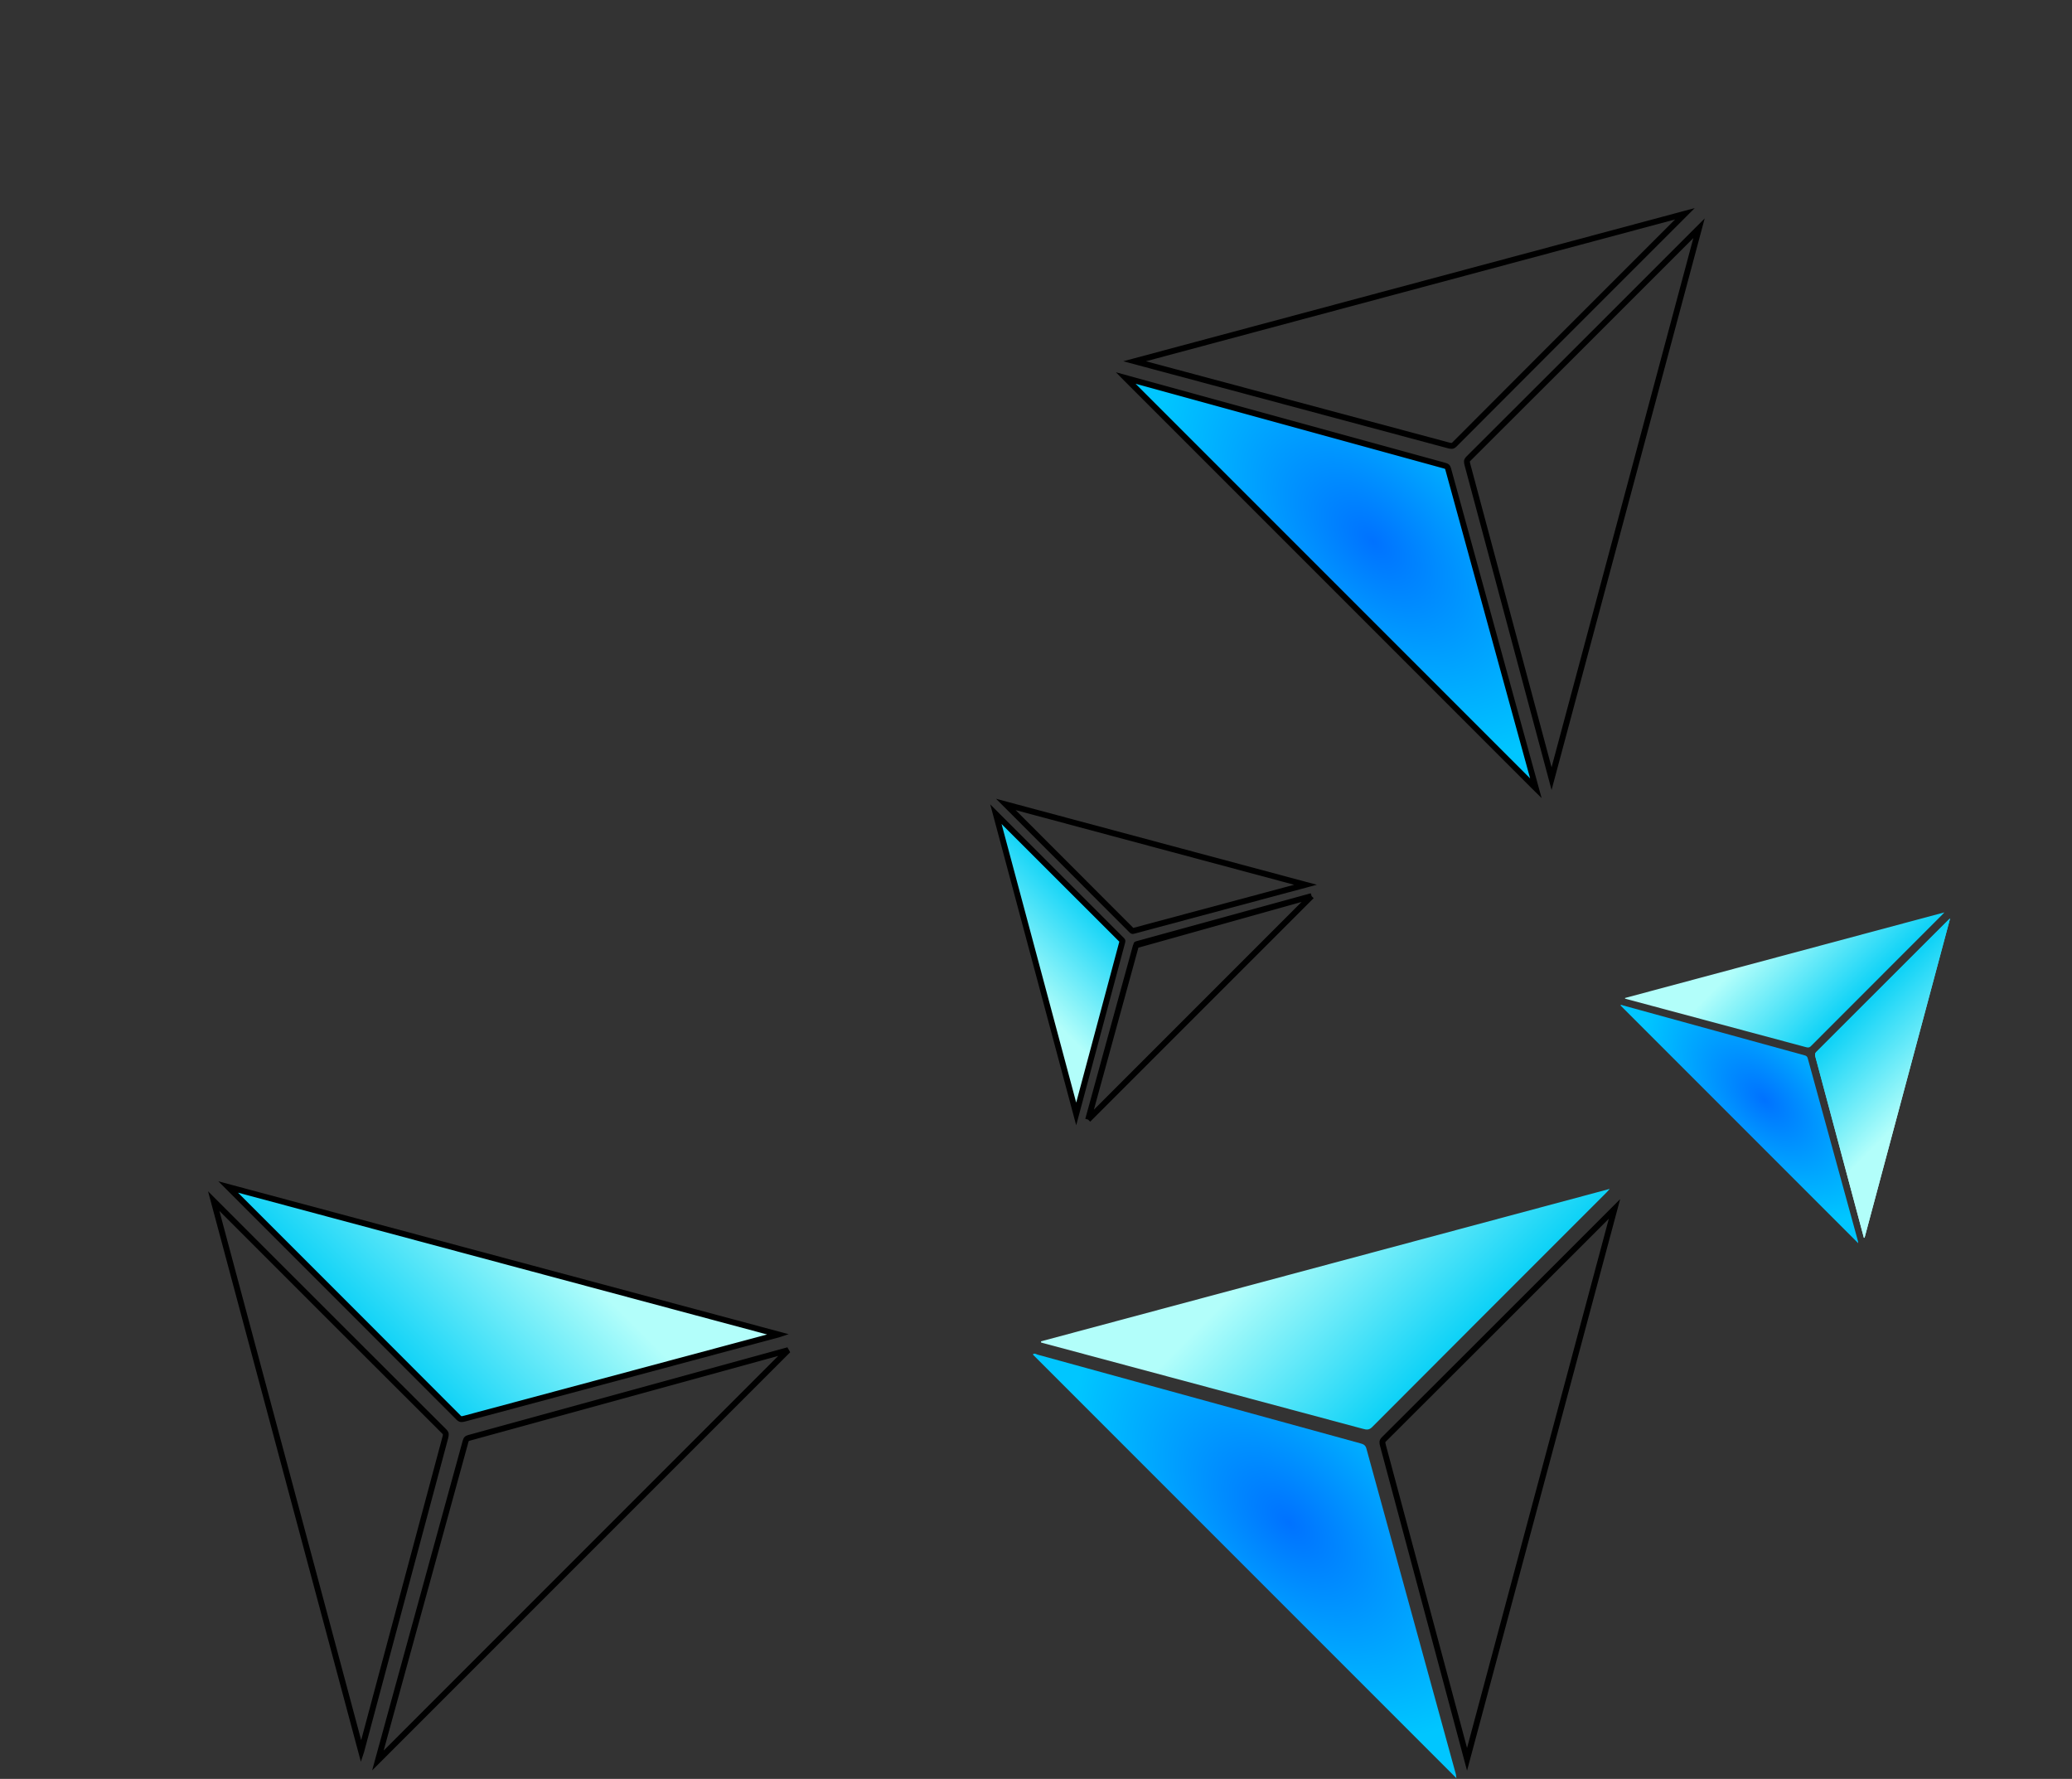 <svg width="353" height="303" viewBox="0 0 353 303" fill="none" xmlns="http://www.w3.org/2000/svg">
<rect x="0" y="0" width="353" height="303" fill="#333333" stroke="none"/>
<path d="M248.12 302.873C223.946 278.699 199.96 254.713 175.958 230.711C176.242 230.406 176.526 230.669 176.771 230.735C195.119 235.772 213.463 240.822 231.809 245.857C232.33 245.999 232.635 246.177 232.793 246.747C237.863 265.243 242.953 283.733 248.036 302.225C248.071 302.357 248.07 302.496 248.12 302.873Z" fill="url(#paint0_radial_318_513)"/>
<path d="M275.057 205.911C270.427 223.193 265.818 240.394 261.218 257.559C257.453 271.609 253.694 285.635 249.936 299.661L248.135 292.935L248.135 292.935C247.386 290.137 246.636 287.338 245.886 284.54C242.467 271.776 239.048 259.01 235.622 246.25L235.622 246.249C235.539 245.94 235.504 245.766 235.518 245.617C235.529 245.501 235.576 245.359 235.78 245.154C247.218 233.753 258.637 222.332 270.055 210.914C271.722 209.246 273.39 207.579 275.057 205.911Z" stroke="black"/>
<path d="M274.25 202.502C241.761 211.206 209.559 219.838 177.357 228.466C177.359 228.536 177.363 228.603 177.367 228.675C180.078 229.401 182.789 230.127 185.5 230.853C201.062 235.022 216.627 239.188 232.185 243.366C232.782 243.527 233.224 243.618 233.764 243.078C247.064 229.735 260.389 216.418 273.709 203.099C273.829 202.978 273.939 202.847 274.25 202.502Z" fill="url(#paint1_linear_318_513)"/>
<path d="M223.45 152.632C221.317 153.218 219.184 153.805 217.05 154.392C209.264 156.533 201.477 158.674 193.689 160.809C193.642 160.822 193.619 160.834 193.61 160.839C193.602 160.844 193.601 160.845 193.601 160.846L193.601 160.846C193.596 160.852 193.573 160.883 193.538 161.012L223.45 152.632ZM223.45 152.632L223.442 152.64L223.363 152.72L223.283 152.799L223.204 152.879L223.124 152.958L223.045 153.038L222.965 153.117L222.886 153.197L222.806 153.276L222.727 153.355L222.647 153.435L222.568 153.514L222.488 153.594L222.409 153.673L222.329 153.753L222.25 153.832L222.171 153.912L222.091 153.991L222.012 154.071L221.932 154.15L221.853 154.23L221.773 154.309L221.694 154.388L221.614 154.468L221.535 154.547L221.456 154.627L221.376 154.706L221.297 154.786L221.217 154.865L221.138 154.944L221.058 155.024L220.979 155.103L220.9 155.183L220.82 155.262L220.741 155.341L220.661 155.421L220.582 155.5L220.503 155.58L220.423 155.659L220.344 155.739L220.264 155.818L220.185 155.897L220.106 155.977L220.026 156.056L219.947 156.136L219.867 156.215L219.788 156.294L219.709 156.374L219.629 156.453L219.55 156.532L219.47 156.612L219.391 156.691L219.312 156.771L219.232 156.85L219.153 156.929L219.074 157.009L218.994 157.088L218.915 157.167L218.835 157.247L218.756 157.326L218.677 157.405L218.597 157.485L218.518 157.564L218.439 157.644L218.359 157.723L218.28 157.802L218.201 157.882L218.121 157.961L218.042 158.04L217.963 158.12L217.883 158.199L217.804 158.278L217.725 158.358L217.645 158.437L217.566 158.516L217.487 158.596L217.407 158.675L217.328 158.754L217.249 158.834L217.169 158.913L217.09 158.992L217.011 159.072L216.931 159.151L216.852 159.23L216.773 159.31L216.693 159.389L216.614 159.468L216.535 159.547L216.455 159.627L216.376 159.706L216.297 159.785L216.218 159.865L216.138 159.944L216.059 160.023L215.98 160.103L215.9 160.182L215.821 160.261L215.742 160.34L215.663 160.42L215.583 160.499L215.504 160.578L215.425 160.658L215.345 160.737L215.266 160.816L215.187 160.895L215.108 160.975L215.028 161.054L214.949 161.133L214.87 161.212L214.791 161.292L214.711 161.371L214.632 161.45L214.553 161.529L214.473 161.609L214.394 161.688L214.315 161.767L214.236 161.847L214.156 161.926L214.077 162.005L213.998 162.084L213.919 162.164L213.839 162.243L213.76 162.322L213.681 162.401L213.602 162.48L213.523 162.56L213.443 162.639L213.364 162.718L213.285 162.797L213.206 162.877L213.126 162.956L213.047 163.035L212.968 163.114L212.889 163.194L212.809 163.273L212.73 163.352L212.651 163.431L212.572 163.51L212.493 163.59L212.413 163.669L212.334 163.748L212.255 163.827L212.176 163.907L212.097 163.986L212.017 164.065L211.938 164.144L211.859 164.223L211.78 164.303L211.7 164.382L211.621 164.461L211.542 164.54L211.463 164.619L211.384 164.699L211.305 164.778L211.225 164.857L211.146 164.936L211.067 165.015L210.988 165.094L210.909 165.174L210.829 165.253L210.75 165.332L210.671 165.411L210.592 165.49L210.513 165.57L210.434 165.649L210.354 165.728L210.275 165.807L210.196 165.886L210.117 165.965L210.038 166.045L209.958 166.124L209.879 166.203L209.8 166.282L209.721 166.361L209.642 166.44L209.563 166.52L209.484 166.599L209.404 166.678L209.325 166.757L209.246 166.836L209.167 166.915L209.088 166.994L209.009 167.074L208.929 167.153L208.85 167.232L208.771 167.311L208.692 167.39L208.613 167.469L208.534 167.549L208.455 167.628L208.375 167.707L208.296 167.786L208.217 167.865L208.138 167.944L208.059 168.023L207.98 168.102L207.901 168.182L207.822 168.261L207.742 168.34L207.663 168.419L207.584 168.498L207.505 168.577L207.426 168.656L207.347 168.735L207.268 168.815L207.189 168.894L207.109 168.973L207.03 169.052L206.951 169.131L206.872 169.21L206.793 169.289L206.714 169.368L206.635 169.448L206.556 169.527L206.477 169.606L206.397 169.685L206.318 169.764L206.239 169.843L206.16 169.922L206.081 170.001L206.002 170.08L205.923 170.159L205.844 170.239L205.765 170.318L205.686 170.397L205.606 170.476L205.527 170.555L205.448 170.634L205.369 170.713L205.29 170.792L205.211 170.871L205.132 170.95L205.053 171.029L204.974 171.109L204.895 171.188L204.816 171.267L204.736 171.346L204.657 171.425L204.578 171.504L204.499 171.583L204.42 171.662L204.341 171.741L204.262 171.82L204.183 171.899L204.104 171.978L204.025 172.057L203.946 172.137L203.867 172.216L203.788 172.295L203.708 172.374L203.629 172.453L203.55 172.532L203.471 172.611L203.392 172.69L203.313 172.769L203.234 172.848L203.155 172.927L203.076 173.006L202.997 173.085L202.918 173.164L202.839 173.243L202.76 173.322L202.681 173.402L202.602 173.481L202.523 173.56L202.444 173.639L202.365 173.718L202.285 173.797L202.206 173.876L202.127 173.955L202.048 174.034L201.969 174.113L201.89 174.192L201.811 174.271L201.732 174.35L201.653 174.429L201.574 174.508L201.495 174.587L201.416 174.666L201.337 174.745L201.258 174.824L201.179 174.903L201.1 174.982L201.021 175.061L200.942 175.14L200.863 175.219L200.784 175.299L200.705 175.378L200.626 175.457L200.547 175.536L200.468 175.615L200.389 175.694L200.31 175.773L200.231 175.852L200.152 175.931L200.072 176.01L199.993 176.089L199.914 176.168L199.835 176.247L199.756 176.326L199.677 176.405L199.598 176.484L199.519 176.563L199.44 176.642L199.361 176.721L199.282 176.8L199.203 176.879L199.124 176.958L199.045 177.037L198.966 177.116L198.887 177.195L198.808 177.274L198.729 177.353L198.65 177.432L198.571 177.511L198.492 177.59L198.413 177.669L198.334 177.748L198.255 177.827L198.176 177.906L198.097 177.985L198.018 178.064L197.939 178.143L197.86 178.222L197.781 178.301L197.702 178.38L197.623 178.459L197.544 178.538L197.465 178.617L197.386 178.696L197.307 178.775L197.228 178.854L197.149 178.933L197.07 179.012L196.991 179.091L196.912 179.17L196.833 179.249L196.754 179.328L196.675 179.407L196.596 179.486L196.517 179.565L196.438 179.644L196.359 179.723L196.28 179.802L196.201 179.881L196.122 179.96L196.043 180.039L195.964 180.118L195.885 180.197L195.806 180.276L195.727 180.355L195.648 180.434L195.569 180.513L195.49 180.592L195.411 180.671L195.332 180.75L195.253 180.829L195.174 180.908L195.095 180.987L195.016 181.066L194.937 181.145L194.859 181.224L194.78 181.303L194.701 181.382L194.622 181.461L194.543 181.54L194.464 181.619L194.385 181.698L194.306 181.777L194.227 181.856L194.148 181.935L194.069 182.013L193.99 182.092L193.911 182.171L193.832 182.25L193.753 182.329L193.674 182.408L193.595 182.487L193.516 182.566L193.437 182.645L193.358 182.724L193.279 182.803L193.2 182.882L193.121 182.961L193.042 183.04L192.963 183.119L192.884 183.198L192.805 183.277L192.726 183.356L192.647 183.435L192.568 183.514L192.489 183.593L192.41 183.672L192.331 183.751L192.252 183.83L192.173 183.909L192.095 183.988L192.016 184.067L191.937 184.146L191.858 184.225L191.779 184.304L191.7 184.383L191.621 184.462L191.542 184.54L191.463 184.619L191.384 184.698L191.305 184.777L191.226 184.856L191.147 184.935L191.068 185.014L190.989 185.093L190.91 185.172L190.831 185.251L190.752 185.33L190.673 185.409L190.594 185.488L190.515 185.567L190.436 185.646L190.357 185.725L190.278 185.804L190.199 185.883L190.12 185.962L190.041 186.041L189.963 186.12L189.884 186.199L189.805 186.278L189.726 186.357L189.647 186.436L189.568 186.514L189.489 186.593L189.41 186.672L189.331 186.751L189.252 186.83L189.173 186.909L189.094 186.988L189.015 187.067L188.936 187.146L188.857 187.225L188.778 187.304L188.699 187.383L188.62 187.462L188.541 187.541L188.462 187.62L188.383 187.699L188.304 187.778L188.225 187.857L188.147 187.936L188.068 188.015L187.989 188.094L187.91 188.173L187.831 188.252L187.752 188.33L187.673 188.409L187.594 188.488L187.515 188.567L187.436 188.646L187.357 188.725L187.278 188.804L187.199 188.883L187.12 188.962L187.041 189.041L186.962 189.12L186.883 189.199L186.804 189.278L186.725 189.357L186.646 189.436L186.567 189.515L186.488 189.594L186.409 189.673L186.331 189.752L186.252 189.831L186.173 189.91L186.094 189.989L186.015 190.068L185.936 190.146L185.857 190.225L185.778 190.304L185.699 190.383L185.62 190.462L185.541 190.541L185.462 190.62L185.383 190.699L185.38 190.702M223.45 152.632L185.38 190.702M185.38 190.702C186.608 186.229 187.838 181.755 189.068 177.281C190.559 171.857 192.05 166.434 193.538 161.012L185.38 190.702Z" stroke="black"/>
<path d="M171.362 137.021C180.804 139.551 190.205 142.07 199.586 144.584C207.205 146.625 214.811 148.664 222.417 150.702L219.432 151.501L219.431 151.501C217.863 151.921 216.295 152.341 214.727 152.761C207.557 154.681 200.387 156.602 193.22 158.526L193.219 158.527C193.041 158.575 192.98 158.582 192.943 158.578C192.932 158.577 192.923 158.575 192.91 158.568C192.894 158.56 192.863 158.541 192.817 158.494C186.415 152.073 180.003 145.661 173.592 139.251C172.849 138.507 172.105 137.764 171.362 137.021Z" stroke="black"/>
<path d="M169.669 138.681C172.198 148.123 174.718 157.524 177.232 166.904C179.273 174.524 181.312 182.13 183.349 189.736L184.149 186.75L184.149 186.75C184.569 185.182 184.989 183.614 185.409 182.046C187.329 174.876 189.25 167.706 191.174 160.538L191.175 160.538C191.223 160.36 191.23 160.299 191.226 160.261C191.225 160.251 191.223 160.242 191.216 160.229C191.208 160.213 191.189 160.182 191.142 160.136C184.72 153.734 178.309 147.322 171.899 140.911C171.155 140.168 170.412 139.424 169.669 138.681Z" fill="url(#paint2_linear_318_513)" stroke="black"/>
<path d="M316.581 211.76C303.009 198.187 289.541 184.72 276.066 171.244C276.225 171.073 276.385 171.22 276.522 171.258C286.824 174.086 297.123 176.921 307.424 179.748C307.716 179.828 307.887 179.928 307.976 180.248C310.823 190.632 313.68 201.014 316.534 211.396C316.554 211.47 316.553 211.548 316.581 211.76Z" fill="url(#paint3_radial_318_513)"/>
<path d="M332.236 156.424C327.35 174.665 322.503 192.745 317.659 210.825C317.62 210.824 317.582 210.822 317.541 210.819C317.134 209.297 316.726 207.775 316.319 206.253C313.978 197.516 311.639 188.777 309.293 180.042C309.203 179.707 309.152 179.458 309.455 179.155C316.946 171.688 324.423 164.206 331.901 156.728C331.969 156.66 332.043 156.599 332.236 156.424Z" fill="url(#paint4_linear_318_513)"/>
<path d="M332.236 156.424C327.35 174.665 322.503 192.745 317.659 210.825C317.62 210.824 317.582 210.822 317.541 210.819C317.134 209.297 316.726 207.775 316.319 206.253C313.978 197.516 311.639 188.777 309.293 180.042C309.203 179.707 309.152 179.458 309.455 179.155C316.946 171.688 324.423 164.206 331.901 156.728C331.969 156.66 332.043 156.599 332.236 156.424Z" fill="url(#paint5_linear_318_513)"/>
<path d="M331.252 155.406C313.011 160.293 294.931 165.14 276.851 169.984C276.852 170.023 276.855 170.061 276.857 170.101C278.379 170.509 279.901 170.916 281.423 171.324C290.161 173.665 298.899 176.004 307.635 178.349C307.97 178.44 308.218 178.491 308.521 178.188C315.988 170.697 323.47 163.22 330.948 155.741C331.016 155.674 331.078 155.6 331.252 155.406Z" fill="url(#paint6_linear_318_513)"/>
<path d="M258.14 121.452C259.316 125.726 260.491 130.001 261.666 134.275L261.598 134.208L261.457 134.066L261.315 133.925L261.174 133.783L261.032 133.641L260.89 133.5L260.749 133.358L260.607 133.217L260.466 133.075L260.324 132.933L260.183 132.792L260.041 132.65L259.899 132.509L259.758 132.367L259.616 132.226L259.475 132.084L259.333 131.943L259.192 131.801L259.05 131.659L258.909 131.518L258.767 131.376L258.626 131.235L258.484 131.093L258.343 130.952L258.201 130.81L258.06 130.669L257.918 130.527L257.777 130.386L257.635 130.244L257.494 130.103L257.352 129.961L257.211 129.82L257.069 129.678L256.928 129.537L256.786 129.396L256.645 129.254L256.503 129.113L256.362 128.971L256.22 128.83L256.079 128.688L255.937 128.547L255.796 128.405L255.655 128.264L255.513 128.122L255.372 127.981L255.23 127.84L255.089 127.698L254.947 127.557L254.806 127.415L254.665 127.274L254.523 127.133L254.382 126.991L254.24 126.85L254.099 126.708L253.958 126.567L253.816 126.426L253.675 126.284L253.533 126.143L253.392 126.001L253.251 125.86L253.109 125.719L252.968 125.577L252.827 125.436L252.685 125.295L252.544 125.153L252.403 125.012L252.261 124.87L252.12 124.729L251.979 124.588L251.837 124.446L251.696 124.305L251.555 124.164L251.413 124.022L251.272 123.881L251.131 123.74L250.989 123.599L250.848 123.457L250.707 123.316L250.565 123.175L250.424 123.033L250.283 122.892L250.141 122.751L250 122.609L249.859 122.468L249.718 122.327L249.576 122.186L249.435 122.044L249.294 121.903L249.152 121.762L249.011 121.62L248.87 121.479L248.729 121.338L248.587 121.197L248.446 121.055L248.305 120.914L248.164 120.773L248.022 120.632L247.881 120.49L247.74 120.349L247.599 120.208L247.457 120.067L247.316 119.925L247.175 119.784L247.034 119.643L246.893 119.502L246.751 119.361L246.61 119.219L246.469 119.078L246.328 118.937L246.187 118.796L246.045 118.655L245.904 118.513L245.763 118.372L245.622 118.231L245.481 118.09L245.339 117.949L245.198 117.807L245.057 117.666L244.916 117.525L244.775 117.384L244.633 117.243L244.492 117.102L244.351 116.96L244.21 116.819L244.069 116.678L243.928 116.537L243.787 116.396L243.645 116.255L243.504 116.114L243.363 115.972L243.222 115.831L243.081 115.69L242.94 115.549L242.799 115.408L242.657 115.267L242.516 115.126L242.375 114.985L242.234 114.843L242.093 114.702L241.952 114.561L241.811 114.42L241.67 114.279L241.529 114.138L241.387 113.997L241.246 113.856L241.105 113.715L240.964 113.574L240.823 113.432L240.682 113.291L240.541 113.15L240.4 113.009L240.259 112.868L240.118 112.727L239.977 112.586L239.836 112.445L239.695 112.304L239.553 112.163L239.412 112.022L239.271 111.881L239.13 111.74L238.989 111.599L238.848 111.458L238.707 111.316L238.566 111.175L238.425 111.034L238.284 110.893L238.143 110.752L238.002 110.611L237.861 110.47L237.72 110.329L237.579 110.188L237.438 110.047L237.297 109.906L237.156 109.765L237.015 109.624L236.874 109.483L236.733 109.342L236.592 109.201L236.451 109.06L236.31 108.919L236.169 108.778L236.028 108.637L235.887 108.496L235.746 108.355L235.605 108.214L235.464 108.073L235.323 107.932L235.182 107.791L235.041 107.65L234.9 107.509L234.759 107.368L234.618 107.227L234.477 107.086L234.336 106.945L234.195 106.804L234.054 106.664L233.913 106.523L233.772 106.382L233.631 106.241L233.49 106.1L233.349 105.959L233.209 105.818L233.068 105.677L232.927 105.536L232.786 105.395L232.645 105.254L232.504 105.113L232.363 104.972L232.222 104.831L232.081 104.69L231.94 104.549L231.799 104.409L231.658 104.268L231.517 104.127L231.376 103.986L231.236 103.845L231.095 103.704L230.954 103.563L230.813 103.422L230.672 103.281L230.531 103.14L230.39 102.999L230.249 102.859L230.108 102.718L229.967 102.577L229.827 102.436L229.686 102.295L229.545 102.154L229.404 102.013L229.263 101.872L229.122 101.731L228.981 101.591L228.84 101.45L228.7 101.309L228.559 101.168L228.418 101.027L228.277 100.886L228.136 100.745L227.995 100.605L227.854 100.464L227.714 100.323L227.573 100.182L227.432 100.041L227.291 99.9L227.15 99.759L227.009 99.619L226.868 99.478L226.728 99.337L226.587 99.196L226.446 99.055L226.305 98.914L226.164 98.773L226.023 98.633L225.883 98.492L225.742 98.351L225.601 98.21L225.46 98.069L225.319 97.928L225.178 97.788L225.038 97.647L224.897 97.506L224.756 97.365L224.615 97.225L224.474 97.084L224.334 96.943L224.193 96.802L224.052 96.661L223.911 96.52L223.77 96.38L223.63 96.239L223.489 96.098L223.348 95.957L223.207 95.816L223.066 95.676L222.926 95.535L222.785 95.394L222.644 95.253L222.503 95.112L222.362 94.972L222.222 94.831L222.081 94.69L221.94 94.549L221.799 94.409L221.658 94.268L221.518 94.127L221.377 93.986L221.236 93.845L221.095 93.705L220.955 93.564L220.814 93.423L220.673 93.282L220.532 93.142L220.392 93.001L220.251 92.86L220.11 92.719L219.969 92.579L219.829 92.438L219.688 92.297L219.547 92.156L219.406 92.016L219.266 91.875L219.125 91.734L218.984 91.593L218.843 91.453L218.703 91.312L218.562 91.171L218.421 91.03L218.28 90.89L218.14 90.749L217.999 90.608L217.858 90.467L217.717 90.327L217.577 90.186L217.436 90.045L217.295 89.904L217.154 89.764L217.014 89.623L216.873 89.482L216.732 89.341L216.592 89.201L216.451 89.06L216.31 88.919L216.169 88.779L216.029 88.638L215.888 88.497L215.747 88.356L215.606 88.216L215.466 88.075L215.325 87.934L215.184 87.794L215.044 87.653L214.903 87.512L214.762 87.371L214.622 87.231L214.481 87.09L214.34 86.949L214.199 86.809L214.059 86.668L213.918 86.527L213.777 86.387L213.637 86.246L213.496 86.105L213.355 85.965L213.215 85.824L213.074 85.683L212.933 85.542L212.792 85.402L212.652 85.261L212.511 85.12L212.37 84.98L212.23 84.839L212.089 84.698L211.948 84.558L211.808 84.417L211.667 84.276L211.526 84.135L211.386 83.995L211.245 83.854L211.104 83.713L210.964 83.573L210.823 83.432L210.682 83.291L210.542 83.151L210.401 83.01L210.26 82.87L210.119 82.729L209.979 82.588L209.838 82.447L209.697 82.307L209.557 82.166L209.416 82.025L209.275 81.885L209.135 81.744L208.994 81.603L208.853 81.463L208.713 81.322L208.572 81.181L208.431 81.041L208.291 80.9L208.15 80.76L208.01 80.619L207.869 80.478L207.728 80.338L207.588 80.197L207.447 80.056L207.306 79.915L207.166 79.775L207.025 79.634L206.884 79.493L206.744 79.353L206.603 79.212L206.462 79.072L206.322 78.931L206.181 78.79L206.04 78.65L205.9 78.509L205.759 78.368L205.618 78.228L205.478 78.087L205.337 77.946L205.196 77.806L205.056 77.665L204.915 77.524L204.775 77.384L204.634 77.243L204.493 77.103L204.353 76.962L204.212 76.821L204.071 76.681L203.931 76.54L203.79 76.399L203.649 76.259L203.509 76.118L203.368 75.977L203.227 75.837L203.087 75.696L202.946 75.555L202.806 75.415L202.665 75.274L202.524 75.134L202.384 74.993L202.243 74.852L202.102 74.712L201.962 74.571L201.821 74.43L201.68 74.29L201.54 74.149L201.399 74.008L201.259 73.868L201.118 73.727L200.977 73.587L200.837 73.446L200.696 73.305L200.555 73.165L200.415 73.024L200.274 72.883L200.134 72.743L199.993 72.602L199.852 72.462L199.712 72.321L199.571 72.18L199.43 72.04L199.29 71.899L199.149 71.758L199.008 71.618L198.868 71.477L198.727 71.337L198.587 71.196L198.446 71.055L198.305 70.915L198.165 70.774L198.024 70.633L197.883 70.493L197.743 70.352L197.602 70.212L197.462 70.071L197.321 69.93L197.18 69.79L197.04 69.649L196.899 69.508L196.758 69.368L196.618 69.227L196.477 69.087L196.337 68.946L196.196 68.805L196.055 68.665L195.915 68.524L195.774 68.383L195.633 68.243L195.493 68.102L195.352 67.961L195.212 67.821L195.071 67.68L194.93 67.54L194.79 67.399L194.649 67.258L194.508 67.118L194.368 66.977L194.227 66.836L194.087 66.696L193.946 66.555L193.805 66.415L193.665 66.274L193.524 66.133L193.383 65.993L193.243 65.852L193.102 65.711L192.961 65.571L192.821 65.43L192.68 65.29L192.54 65.149L192.399 65.008L192.258 64.868L192.118 64.727L191.977 64.586L191.836 64.446L191.772 64.381C200.214 66.699 208.657 69.02 217.099 71.34C226.758 73.996 236.418 76.651 246.076 79.302C246.319 79.368 246.441 79.426 246.517 79.49C246.581 79.542 246.651 79.63 246.711 79.843C250.513 93.715 254.327 107.583 258.14 121.452Z" fill="url(#paint7_radial_318_513)" stroke="black"/>
<path d="M289.457 38.874C284.827 56.156 280.217 73.357 275.618 90.522C271.852 104.572 268.093 118.598 264.336 132.624L262.535 125.898L262.535 125.898C261.785 123.1 261.036 120.301 260.286 117.503C256.867 104.739 253.448 91.973 250.022 79.213L250.022 79.212C249.938 78.903 249.903 78.729 249.918 78.58C249.929 78.464 249.976 78.322 250.18 78.117C261.618 66.716 273.037 55.295 284.455 43.877C286.122 42.209 287.789 40.542 289.457 38.874Z" stroke="black"/>
<path d="M287.052 36.411C269.767 41.042 252.561 45.653 235.392 50.254C221.346 54.018 207.324 57.775 193.303 61.532L195.962 62.244L200.029 63.333L200.029 63.333C202.828 64.083 205.627 64.832 208.426 65.582C221.19 69.001 233.954 72.42 246.714 75.846L246.715 75.846C247.024 75.929 247.198 75.964 247.347 75.95C247.463 75.939 247.605 75.892 247.809 75.688C259.211 64.25 270.631 52.831 282.05 41.413C283.717 39.745 285.385 38.078 287.052 36.411Z" stroke="black"/>
<path d="M121.452 233.496C125.726 232.32 130.001 231.145 134.276 229.97L134.208 230.037L134.066 230.179L133.925 230.321L133.783 230.462L133.642 230.604L133.5 230.745L133.358 230.887L133.217 231.029L133.075 231.17L132.934 231.312L132.792 231.453L132.651 231.595L132.509 231.736L132.367 231.878L132.226 232.019L132.084 232.161L131.943 232.303L131.801 232.444L131.66 232.586L131.518 232.727L131.377 232.869L131.235 233.01L131.094 233.152L130.952 233.293L130.811 233.435L130.669 233.576L130.528 233.718L130.386 233.859L130.245 234.001L130.103 234.142L129.962 234.284L129.82 234.425L129.679 234.567L129.537 234.708L129.396 234.85L129.254 234.991L129.113 235.133L128.971 235.274L128.83 235.415L128.688 235.557L128.547 235.698L128.406 235.84L128.264 235.981L128.123 236.123L127.981 236.264L127.84 236.405L127.698 236.547L127.557 236.688L127.416 236.83L127.274 236.971L127.133 237.113L126.991 237.254L126.85 237.395L126.709 237.537L126.567 237.678L126.426 237.82L126.284 237.961L126.143 238.102L126.002 238.244L125.86 238.385L125.719 238.526L125.577 238.668L125.436 238.809L125.295 238.951L125.153 239.092L125.012 239.233L124.871 239.375L124.729 239.516L124.588 239.657L124.447 239.799L124.305 239.94L124.164 240.081L124.023 240.223L123.881 240.364L123.74 240.505L123.599 240.647L123.457 240.788L123.316 240.929L123.175 241.071L123.033 241.212L122.892 241.353L122.751 241.494L122.61 241.636L122.468 241.777L122.327 241.918L122.186 242.06L122.044 242.201L121.903 242.342L121.762 242.483L121.621 242.625L121.479 242.766L121.338 242.907L121.197 243.048L121.056 243.19L120.914 243.331L120.773 243.472L120.632 243.613L120.491 243.755L120.349 243.896L120.208 244.037L120.067 244.178L119.926 244.32L119.784 244.461L119.643 244.602L119.502 244.743L119.361 244.884L119.22 245.026L119.078 245.167L118.937 245.308L118.796 245.449L118.655 245.59L118.514 245.732L118.372 245.873L118.231 246.014L118.09 246.155L117.949 246.296L117.808 246.438L117.666 246.579L117.525 246.72L117.384 246.861L117.243 247.002L117.102 247.143L116.961 247.285L116.819 247.426L116.678 247.567L116.537 247.708L116.396 247.849L116.255 247.99L116.114 248.132L115.973 248.273L115.831 248.414L115.69 248.555L115.549 248.696L115.408 248.837L115.267 248.978L115.126 249.119L114.985 249.261L114.844 249.402L114.702 249.543L114.561 249.684L114.42 249.825L114.279 249.966L114.138 250.107L113.997 250.248L113.856 250.389L113.715 250.53L113.574 250.672L113.433 250.813L113.292 250.954L113.15 251.095L113.009 251.236L112.868 251.377L112.727 251.518L112.586 251.659L112.445 251.8L112.304 251.941L112.163 252.082L112.022 252.223L111.881 252.364L111.74 252.505L111.599 252.647L111.458 252.788L111.317 252.929L111.176 253.07L111.035 253.211L110.894 253.352L110.753 253.493L110.612 253.634L110.47 253.775L110.329 253.916L110.188 254.057L110.047 254.198L109.906 254.339L109.765 254.48L109.624 254.621L109.483 254.762L109.342 254.903L109.201 255.044L109.06 255.185L108.919 255.326L108.778 255.467L108.637 255.608L108.496 255.749L108.355 255.89L108.214 256.031L108.073 256.172L107.932 256.313L107.791 256.454L107.65 256.595L107.51 256.736L107.369 256.877L107.228 257.018L107.087 257.159L106.946 257.3L106.805 257.441L106.664 257.582L106.523 257.723L106.382 257.863L106.241 258.004L106.1 258.145L105.959 258.286L105.818 258.427L105.677 258.568L105.536 258.709L105.395 258.85L105.254 258.991L105.113 259.132L104.972 259.273L104.831 259.414L104.691 259.555L104.55 259.696L104.409 259.837L104.268 259.977L104.127 260.118L103.986 260.259L103.845 260.4L103.704 260.541L103.563 260.682L103.422 260.823L103.281 260.964L103.141 261.105L103 261.246L102.859 261.387L102.718 261.527L102.577 261.668L102.436 261.809L102.295 261.95L102.154 262.091L102.013 262.232L101.873 262.373L101.732 262.514L101.591 262.654L101.45 262.795L101.309 262.936L101.168 263.077L101.027 263.218L100.886 263.359L100.746 263.5L100.605 263.641L100.464 263.781L100.323 263.922L100.182 264.063L100.041 264.204L99.9 264.345L99.76 264.486L99.619 264.627L99.478 264.767L99.337 264.908L99.196 265.049L99.055 265.19L98.915 265.331L98.774 265.472L98.633 265.612L98.492 265.753L98.351 265.894L98.21 266.035L98.07 266.176L97.929 266.317L97.788 266.457L97.647 266.598L97.506 266.739L97.365 266.88L97.225 267.021L97.084 267.161L96.943 267.302L96.802 267.443L96.661 267.584L96.521 267.725L96.38 267.865L96.239 268.006L96.098 268.147L95.957 268.288L95.817 268.429L95.676 268.569L95.535 268.71L95.394 268.851L95.253 268.992L95.113 269.133L94.972 269.273L94.831 269.414L94.69 269.555L94.549 269.696L94.409 269.837L94.268 269.977L94.127 270.118L93.986 270.259L93.846 270.4L93.705 270.54L93.564 270.681L93.423 270.822L93.283 270.963L93.142 271.103L93.001 271.244L92.86 271.385L92.719 271.526L92.579 271.667L92.438 271.807L92.297 271.948L92.156 272.089L92.016 272.23L91.875 272.37L91.734 272.511L91.594 272.652L91.453 272.793L91.312 272.933L91.171 273.074L91.031 273.215L90.89 273.356L90.749 273.496L90.608 273.637L90.468 273.778L90.327 273.918L90.186 274.059L90.045 274.2L89.905 274.341L89.764 274.481L89.623 274.622L89.482 274.763L89.342 274.904L89.201 275.044L89.06 275.185L88.92 275.326L88.779 275.466L88.638 275.607L88.497 275.748L88.357 275.889L88.216 276.029L88.075 276.17L87.934 276.311L87.794 276.451L87.653 276.592L87.512 276.733L87.372 276.874L87.231 277.014L87.09 277.155L86.95 277.296L86.809 277.436L86.668 277.577L86.528 277.718L86.387 277.859L86.246 277.999L86.105 278.14L85.965 278.281L85.824 278.421L85.683 278.562L85.543 278.703L85.402 278.843L85.261 278.984L85.121 279.125L84.98 279.265L84.839 279.406L84.698 279.547L84.558 279.687L84.417 279.828L84.276 279.969L84.136 280.11L83.995 280.25L83.854 280.391L83.714 280.532L83.573 280.672L83.432 280.813L83.292 280.954L83.151 281.094L83.01 281.235L82.87 281.376L82.729 281.516L82.588 281.657L82.448 281.798L82.307 281.938L82.166 282.079L82.026 282.22L81.885 282.36L81.744 282.501L81.604 282.642L81.463 282.782L81.322 282.923L81.182 283.064L81.041 283.204L80.9 283.345L80.76 283.486L80.619 283.626L80.478 283.767L80.338 283.908L80.197 284.048L80.056 284.189L79.916 284.33L79.775 284.47L79.634 284.611L79.494 284.752L79.353 284.892L79.212 285.033L79.072 285.174L78.931 285.314L78.79 285.455L78.65 285.595L78.509 285.736L78.368 285.877L78.228 286.017L78.087 286.158L77.947 286.299L77.806 286.439L77.665 286.58L77.525 286.721L77.384 286.861L77.243 287.002L77.103 287.143L76.962 287.283L76.821 287.424L76.681 287.565L76.54 287.705L76.4 287.846L76.259 287.986L76.118 288.127L75.978 288.268L75.837 288.408L75.696 288.549L75.556 288.69L75.415 288.83L75.274 288.971L75.134 289.112L74.993 289.252L74.853 289.393L74.712 289.533L74.571 289.674L74.431 289.815L74.29 289.955L74.149 290.096L74.009 290.237L73.868 290.377L73.727 290.518L73.587 290.659L73.446 290.799L73.305 290.94L73.165 291.08L73.024 291.221L72.884 291.362L72.743 291.502L72.602 291.643L72.462 291.784L72.321 291.924L72.18 292.065L72.04 292.205L71.899 292.346L71.759 292.487L71.618 292.627L71.477 292.768L71.337 292.909L71.196 293.049L71.055 293.19L70.915 293.33L70.774 293.471L70.634 293.612L70.493 293.752L70.352 293.893L70.212 294.034L70.071 294.174L69.93 294.315L69.79 294.456L69.649 294.596L69.508 294.737L69.368 294.877L69.227 295.018L69.087 295.159L68.946 295.299L68.805 295.44L68.665 295.581L68.524 295.721L68.383 295.862L68.243 296.002L68.102 296.143L67.962 296.284L67.821 296.424L67.68 296.565L67.54 296.706L67.399 296.846L67.258 296.987L67.118 297.127L66.977 297.268L66.837 297.409L66.696 297.549L66.555 297.69L66.415 297.831L66.274 297.971L66.133 298.112L65.993 298.252L65.852 298.393L65.712 298.534L65.571 298.674L65.43 298.815L65.29 298.956L65.149 299.096L65.008 299.237L64.868 299.377L64.727 299.518L64.587 299.659L64.446 299.799L64.381 299.864C66.699 291.421 69.02 282.979 71.341 274.537C73.996 264.877 76.651 255.218 79.302 245.559C79.369 245.316 79.426 245.195 79.49 245.118C79.542 245.055 79.63 244.984 79.843 244.925C93.715 241.123 107.584 237.309 121.452 233.496Z" stroke="black"/>
<path d="M38.875 202.179C56.165 206.811 73.375 211.423 90.548 216.025C104.59 219.788 118.607 223.545 132.624 227.3L132.617 227.302L132.601 227.306L132.585 227.31L132.569 227.315L132.554 227.319L132.538 227.323L132.522 227.328L132.506 227.332L132.49 227.336L132.474 227.34L132.458 227.345L132.442 227.349L132.427 227.353L132.411 227.357L132.395 227.362L132.379 227.366L132.363 227.37L132.347 227.374L132.331 227.379L132.315 227.383L132.299 227.387L132.284 227.391L132.268 227.396L132.252 227.4L132.236 227.404L132.22 227.408L132.204 227.413L132.188 227.417L132.172 227.421L132.157 227.425L132.141 227.43L132.125 227.434L132.109 227.438L132.093 227.442L132.077 227.447L132.061 227.451L132.045 227.455L132.029 227.459L132.014 227.464L131.998 227.468L131.982 227.472L131.966 227.476L131.95 227.481L131.934 227.485L131.918 227.489L131.902 227.493L131.886 227.498L131.871 227.502L131.855 227.506L131.839 227.51L131.823 227.515L131.807 227.519L131.791 227.523L131.775 227.527L131.759 227.532L131.744 227.536L131.728 227.54L131.712 227.544L131.696 227.549L131.68 227.553L131.664 227.557L131.648 227.561L131.632 227.566L131.616 227.57L131.601 227.574L131.585 227.578L131.569 227.583L131.553 227.587L131.537 227.591L131.521 227.595L131.505 227.6L131.489 227.604L131.474 227.608L131.458 227.612L131.442 227.617L131.426 227.621L131.41 227.625L131.394 227.629L131.378 227.634L131.362 227.638L131.346 227.642L131.331 227.646L131.315 227.651L131.299 227.655L131.283 227.659L131.267 227.663L131.251 227.668L131.235 227.672L131.219 227.676L131.203 227.681L131.188 227.685L131.172 227.689L131.156 227.693L131.14 227.698L131.124 227.702L131.108 227.706L131.092 227.71L131.076 227.715L131.061 227.719L131.045 227.723L131.029 227.727L131.013 227.732L130.997 227.736L130.981 227.74L130.965 227.744L130.949 227.749L130.933 227.753L130.918 227.757L130.902 227.761L130.886 227.766L130.87 227.77L130.854 227.774L130.838 227.778L130.822 227.783L130.806 227.787L130.791 227.791L130.775 227.795L130.759 227.8L130.743 227.804L130.727 227.808L130.711 227.812L130.695 227.817L130.679 227.821L130.663 227.825L130.648 227.829L130.632 227.834L130.616 227.838L130.6 227.842L130.584 227.846L130.568 227.851L130.552 227.855L130.536 227.859L130.52 227.863L130.505 227.868L130.489 227.872L130.473 227.876L130.457 227.88L130.441 227.885L130.425 227.889L130.409 227.893L130.393 227.897L130.378 227.902L130.362 227.906L130.346 227.91L130.33 227.914L130.314 227.919L130.298 227.923L130.282 227.927L130.266 227.931L130.25 227.936L130.235 227.94L130.219 227.944L130.203 227.948L130.187 227.953L130.171 227.957L130.155 227.961L130.139 227.965L130.123 227.97L130.108 227.974L130.092 227.978L130.076 227.982L130.06 227.987L130.044 227.991L130.028 227.995L130.012 227.999L129.996 228.004L129.98 228.008L129.965 228.012L129.949 228.016L129.933 228.021L129.917 228.025L129.901 228.029L129.885 228.034L129.869 228.038L129.853 228.042L129.837 228.046L129.822 228.051L129.806 228.055L129.79 228.059L129.774 228.063L129.758 228.068L129.742 228.072L129.726 228.076L129.71 228.08L129.695 228.085L129.679 228.089L129.663 228.093L129.647 228.097L129.631 228.102L129.615 228.106L129.599 228.11L129.583 228.114L129.567 228.119L129.552 228.123L129.536 228.127L129.52 228.131L129.504 228.136L129.488 228.14L129.472 228.144L129.456 228.148L129.44 228.153L129.424 228.157L129.409 228.161L129.393 228.165L129.377 228.17L129.361 228.174L129.345 228.178L129.329 228.182L129.313 228.187L129.297 228.191L129.282 228.195L129.266 228.199L129.25 228.204L129.234 228.208L129.218 228.212L129.202 228.216L129.186 228.221L129.17 228.225L129.154 228.229L129.139 228.233L129.123 228.238L129.107 228.242L129.091 228.246L129.075 228.25L129.059 228.255L129.043 228.259L129.027 228.263L129.012 228.267L128.996 228.272L128.98 228.276L128.964 228.28L128.948 228.284L128.932 228.289L128.916 228.293L128.9 228.297L128.884 228.301L128.869 228.306L128.853 228.31L128.837 228.314L128.821 228.318L128.805 228.323L128.789 228.327L128.773 228.331L128.757 228.335L128.741 228.34L128.726 228.344L128.71 228.348L128.694 228.352L128.678 228.357L128.662 228.361L128.646 228.365L128.63 228.369L128.614 228.374L128.599 228.378L128.583 228.382L128.567 228.387L128.551 228.391L128.535 228.395L128.519 228.399L128.503 228.404L128.487 228.408L128.471 228.412L128.456 228.416L128.44 228.421L128.424 228.425L128.408 228.429L128.392 228.433L128.376 228.438L128.36 228.442L128.344 228.446L128.329 228.45L128.313 228.455L128.297 228.459L128.281 228.463L128.265 228.467L128.249 228.472L128.233 228.476L128.217 228.48L128.201 228.484L128.186 228.489L128.17 228.493L128.154 228.497L128.138 228.501L128.122 228.506L128.106 228.51L128.09 228.514L128.074 228.518L128.058 228.523L128.043 228.527L128.027 228.531L128.011 228.535L127.995 228.54L127.979 228.544L127.963 228.548L127.947 228.552L127.931 228.557L127.916 228.561L127.9 228.565L127.884 228.569L127.868 228.574L127.852 228.578L127.836 228.582L127.82 228.586L127.804 228.591L127.788 228.595L127.773 228.599L127.757 228.603L127.741 228.608L127.725 228.612L127.709 228.616L127.693 228.62L127.677 228.625L127.661 228.629L127.646 228.633L127.63 228.637L127.614 228.642L127.598 228.646L127.582 228.65L127.566 228.654L127.55 228.659L127.534 228.663L127.518 228.667L127.503 228.671L127.487 228.676L127.471 228.68L127.455 228.684L127.439 228.688L127.423 228.693L127.407 228.697L127.391 228.701L127.375 228.705L127.36 228.71L127.344 228.714L127.328 228.718L127.312 228.722L127.296 228.727L127.28 228.731L127.264 228.735L127.248 228.74L127.233 228.744L127.217 228.748L127.201 228.752L127.185 228.757L127.169 228.761L127.153 228.765L127.137 228.769L127.121 228.774L127.105 228.778L127.09 228.782L127.074 228.786L127.058 228.791L127.042 228.795L127.026 228.799L127.01 228.803L126.994 228.808L126.978 228.812L126.963 228.816L126.947 228.82L126.931 228.825L126.915 228.829L126.899 228.833L126.883 228.837L126.867 228.842L126.851 228.846L126.835 228.85L126.82 228.854L126.804 228.859L126.788 228.863L126.772 228.867L126.756 228.871L126.74 228.876L126.724 228.88L126.708 228.884L126.692 228.888L126.677 228.893L126.661 228.897L126.645 228.901L126.629 228.905L126.613 228.91L126.597 228.914L126.581 228.918L126.565 228.922L126.55 228.927L126.534 228.931L126.518 228.935L126.502 228.939L126.486 228.944L126.47 228.948L126.454 228.952L126.438 228.956L126.422 228.961L126.407 228.965L126.391 228.969L126.375 228.973L126.359 228.978L126.343 228.982L126.327 228.986L126.311 228.99L126.295 228.995L126.28 228.999L126.264 229.003L126.248 229.007L126.232 229.012L126.216 229.016L126.2 229.02L126.184 229.024L126.168 229.029L126.152 229.033L126.137 229.037L126.121 229.041L126.105 229.046L126.089 229.05L126.073 229.054L126.057 229.058L126.041 229.063L126.025 229.067L126.009 229.071L125.994 229.076L125.978 229.08L125.962 229.084L125.946 229.088L125.93 229.093L125.914 229.097L125.898 229.101L125.898 229.101C123.101 229.85 120.304 230.6 117.507 231.349C104.741 234.768 91.975 238.188 79.213 241.614L79.212 241.614C78.903 241.697 78.729 241.733 78.58 241.718C78.464 241.707 78.322 241.66 78.118 241.456C66.716 230.018 55.296 218.599 43.877 207.181C42.209 205.514 40.542 203.846 38.875 202.179Z" fill="url(#paint8_linear_318_513)" stroke="black"/>
<path d="M36.411 204.583C41.043 221.873 45.655 239.083 50.257 256.257C54.02 270.298 57.776 284.316 61.532 298.332L61.534 298.325L61.538 298.31L61.542 298.294L61.547 298.278L61.551 298.262L61.555 298.246L61.559 298.23L61.563 298.214L61.568 298.198L61.572 298.183L61.576 298.167L61.581 298.151L61.585 298.135L61.589 298.119L61.593 298.103L61.597 298.087L61.602 298.071L61.606 298.055L61.61 298.04L61.614 298.024L61.619 298.008L61.623 297.992L61.627 297.976L61.632 297.96L61.636 297.944L61.64 297.928L61.644 297.912L61.649 297.897L61.653 297.881L61.657 297.865L61.661 297.849L61.666 297.833L61.67 297.817L61.674 297.801L61.678 297.785L61.683 297.77L61.687 297.754L61.691 297.738L61.695 297.722L61.7 297.706L61.704 297.69L61.708 297.674L61.712 297.658L61.717 297.642L61.721 297.627L61.725 297.611L61.729 297.595L61.734 297.579L61.738 297.563L61.742 297.547L61.746 297.531L61.751 297.515L61.755 297.5L61.759 297.484L61.763 297.468L61.768 297.452L61.772 297.436L61.776 297.42L61.78 297.404L61.785 297.388L61.789 297.372L61.793 297.357L61.797 297.341L61.802 297.325L61.806 297.309L61.81 297.293L61.814 297.277L61.819 297.261L61.823 297.245L61.827 297.229L61.831 297.214L61.836 297.198L61.84 297.182L61.844 297.166L61.849 297.15L61.853 297.134L61.857 297.118L61.861 297.102L61.865 297.087L61.87 297.071L61.874 297.055L61.878 297.039L61.883 297.023L61.887 297.007L61.891 296.991L61.895 296.975L61.9 296.959L61.904 296.944L61.908 296.928L61.912 296.912L61.916 296.896L61.921 296.88L61.925 296.864L61.929 296.848L61.934 296.832L61.938 296.817L61.942 296.801L61.946 296.785L61.95 296.769L61.955 296.753L61.959 296.737L61.963 296.721L61.968 296.705L61.972 296.689L61.976 296.674L61.98 296.658L61.985 296.642L61.989 296.626L61.993 296.61L61.997 296.594L62.002 296.578L62.006 296.562L62.01 296.546L62.014 296.531L62.019 296.515L62.023 296.499L62.027 296.483L62.031 296.467L62.036 296.451L62.04 296.435L62.044 296.419L62.048 296.404L62.053 296.388L62.057 296.372L62.061 296.356L62.065 296.34L62.07 296.324L62.074 296.308L62.078 296.292L62.082 296.276L62.087 296.261L62.091 296.245L62.095 296.229L62.099 296.213L62.104 296.197L62.108 296.181L62.112 296.165L62.116 296.149L62.121 296.133L62.125 296.118L62.129 296.102L62.133 296.086L62.138 296.07L62.142 296.054L62.146 296.038L62.15 296.022L62.155 296.006L62.159 295.991L62.163 295.975L62.167 295.959L62.172 295.943L62.176 295.927L62.18 295.911L62.184 295.895L62.189 295.879L62.193 295.863L62.197 295.848L62.202 295.832L62.206 295.816L62.21 295.8L62.214 295.784L62.218 295.768L62.223 295.752L62.227 295.736L62.231 295.721L62.236 295.705L62.24 295.689L62.244 295.673L62.248 295.657L62.252 295.641L62.257 295.625L62.261 295.609L62.265 295.593L62.27 295.578L62.274 295.562L62.278 295.546L62.282 295.53L62.286 295.514L62.291 295.498L62.295 295.482L62.299 295.466L62.303 295.45L62.308 295.435L62.312 295.419L62.316 295.403L62.321 295.387L62.325 295.371L62.329 295.355L62.333 295.339L62.338 295.323L62.342 295.308L62.346 295.292L62.35 295.276L62.355 295.26L62.359 295.244L62.363 295.228L62.367 295.212L62.372 295.196L62.376 295.18L62.38 295.165L62.384 295.149L62.389 295.133L62.393 295.117L62.397 295.101L62.401 295.085L62.406 295.069L62.41 295.053L62.414 295.038L62.418 295.022L62.423 295.006L62.427 294.99L62.431 294.974L62.435 294.958L62.44 294.942L62.444 294.926L62.448 294.91L62.452 294.895L62.457 294.879L62.461 294.863L62.465 294.847L62.469 294.831L62.474 294.815L62.478 294.799L62.482 294.783L62.486 294.767L62.491 294.752L62.495 294.736L62.499 294.72L62.503 294.704L62.508 294.688L62.512 294.672L62.516 294.656L62.52 294.64L62.525 294.625L62.529 294.609L62.533 294.593L62.538 294.577L62.542 294.561L62.546 294.545L62.55 294.529L62.554 294.513L62.559 294.497L62.563 294.482L62.567 294.466L62.572 294.45L62.576 294.434L62.58 294.418L62.584 294.402L62.589 294.386L62.593 294.37L62.597 294.355L62.601 294.339L62.605 294.323L62.61 294.307L62.614 294.291L62.618 294.275L62.623 294.259L62.627 294.243L62.631 294.227L62.635 294.212L62.639 294.196L62.644 294.18L62.648 294.164L62.652 294.148L62.657 294.132L62.661 294.116L62.665 294.1L62.669 294.084L62.673 294.069L62.678 294.053L62.682 294.037L62.686 294.021L62.691 294.005L62.695 293.989L62.699 293.973L62.703 293.957L62.708 293.942L62.712 293.926L62.716 293.91L62.72 293.894L62.725 293.878L62.729 293.862L62.733 293.846L62.737 293.83L62.742 293.814L62.746 293.799L62.75 293.783L62.754 293.767L62.759 293.751L62.763 293.735L62.767 293.719L62.771 293.703L62.776 293.687L62.78 293.672L62.784 293.656L62.788 293.64L62.793 293.624L62.797 293.608L62.801 293.592L62.805 293.576L62.81 293.56L62.814 293.544L62.818 293.529L62.822 293.513L62.827 293.497L62.831 293.481L62.835 293.465L62.839 293.449L62.844 293.433L62.848 293.417L62.852 293.401L62.856 293.386L62.861 293.37L62.865 293.354L62.869 293.338L62.873 293.322L62.878 293.306L62.882 293.29L62.886 293.274L62.891 293.259L62.895 293.243L62.899 293.227L62.903 293.211L62.907 293.195L62.912 293.179L62.916 293.163L62.92 293.147L62.925 293.131L62.929 293.116L62.933 293.1L62.937 293.084L62.941 293.068L62.946 293.052L62.95 293.036L62.954 293.02L62.959 293.004L62.963 292.989L62.967 292.973L62.971 292.957L62.975 292.941L62.98 292.925L62.984 292.909L62.988 292.893L62.992 292.877L62.997 292.861L63.001 292.846L63.005 292.83L63.01 292.814L63.014 292.798L63.018 292.782L63.022 292.766L63.027 292.75L63.031 292.734L63.035 292.718L63.039 292.703L63.044 292.687L63.048 292.671L63.052 292.655L63.056 292.639L63.061 292.623L63.065 292.607L63.069 292.591L63.073 292.576L63.078 292.56L63.082 292.544L63.086 292.528L63.09 292.512L63.095 292.496L63.099 292.48L63.103 292.464L63.107 292.448L63.112 292.433L63.116 292.417L63.12 292.401L63.124 292.385L63.129 292.369L63.133 292.353L63.137 292.337L63.141 292.321L63.146 292.306L63.15 292.29L63.154 292.274L63.158 292.258L63.163 292.242L63.167 292.226L63.171 292.21L63.175 292.194L63.18 292.178L63.184 292.163L63.188 292.147L63.192 292.131L63.197 292.115L63.201 292.099L63.205 292.083L63.209 292.067L63.214 292.051L63.218 292.035L63.222 292.02L63.226 292.004L63.231 291.988L63.235 291.972L63.239 291.956L63.243 291.94L63.248 291.924L63.252 291.908L63.256 291.893L63.261 291.877L63.265 291.861L63.269 291.845L63.273 291.829L63.278 291.813L63.282 291.797L63.286 291.781L63.29 291.765L63.294 291.75L63.299 291.734L63.303 291.718L63.307 291.702L63.312 291.686L63.316 291.67L63.32 291.654L63.324 291.638L63.328 291.623L63.333 291.607L63.333 291.607C64.082 288.809 64.831 286.012 65.581 283.215C69 270.449 72.419 257.683 75.846 244.921L75.846 244.921C75.929 244.612 75.964 244.437 75.95 244.288C75.939 244.173 75.892 244.03 75.688 243.826C64.25 232.424 52.831 221.004 41.413 209.585C39.746 207.918 38.078 206.25 36.411 204.583Z" stroke="black"/>
<defs>
<radialGradient id="paint0_radial_318_513" cx="0" cy="0" r="1" gradientUnits="userSpaceOnUse" gradientTransform="translate(219.544 259.272) rotate(-45) scale(25.588 44.968)">
<stop stop-color="#0072FF"/>
<stop offset="1" stop-color="#00C6FF"/>
</radialGradient>
<linearGradient id="paint1_linear_318_513" x1="233.387" y1="243.264" x2="210.215" y2="220.092" gradientUnits="userSpaceOnUse">
<stop stop-color="#0ED2F7"/>
<stop offset="1" stop-color="#B2FEFA"/>
</linearGradient>
<linearGradient id="paint2_linear_318_513" x1="191.6" y1="159.993" x2="178.59" y2="173.003" gradientUnits="userSpaceOnUse">
<stop stop-color="#0ED2F7"/>
<stop offset="1" stop-color="#B2FEFA"/>
</linearGradient>
<radialGradient id="paint3_radial_318_513" cx="0" cy="0" r="1" gradientUnits="userSpaceOnUse" gradientTransform="translate(300.537 187.28) rotate(-45) scale(14.366 25.248)">
<stop stop-color="#0072FF"/>
<stop offset="1" stop-color="#00C6FF"/>
</radialGradient>
<linearGradient id="paint4_linear_318_513" x1="309.35" y1="179.367" x2="322.361" y2="192.377" gradientUnits="userSpaceOnUse">
<stop stop-color="#0ED2F7"/>
<stop offset="1" stop-color="#B2FEFA"/>
</linearGradient>
<linearGradient id="paint5_linear_318_513" x1="309.35" y1="179.367" x2="322.361" y2="192.377" gradientUnits="userSpaceOnUse">
<stop stop-color="#0ED2F7"/>
<stop offset="1" stop-color="#B2FEFA"/>
</linearGradient>
<linearGradient id="paint6_linear_318_513" x1="308.309" y1="178.292" x2="295.299" y2="165.282" gradientUnits="userSpaceOnUse">
<stop stop-color="#0ED2F7"/>
<stop offset="1" stop-color="#B2FEFA"/>
</linearGradient>
<radialGradient id="paint7_radial_318_513" cx="0" cy="0" r="1" gradientUnits="userSpaceOnUse" gradientTransform="translate(233.944 92.235) rotate(-45) scale(25.588 44.968)">
<stop stop-color="#0072FF"/>
<stop offset="1" stop-color="#00C6FF"/>
</radialGradient>
<linearGradient id="paint8_linear_318_513" x1="78.14" y1="241.995" x2="101.313" y2="218.823" gradientUnits="userSpaceOnUse">
<stop stop-color="#0ED2F7"/>
<stop offset="1" stop-color="#B2FEFA"/>
</linearGradient>
</defs>
</svg>
